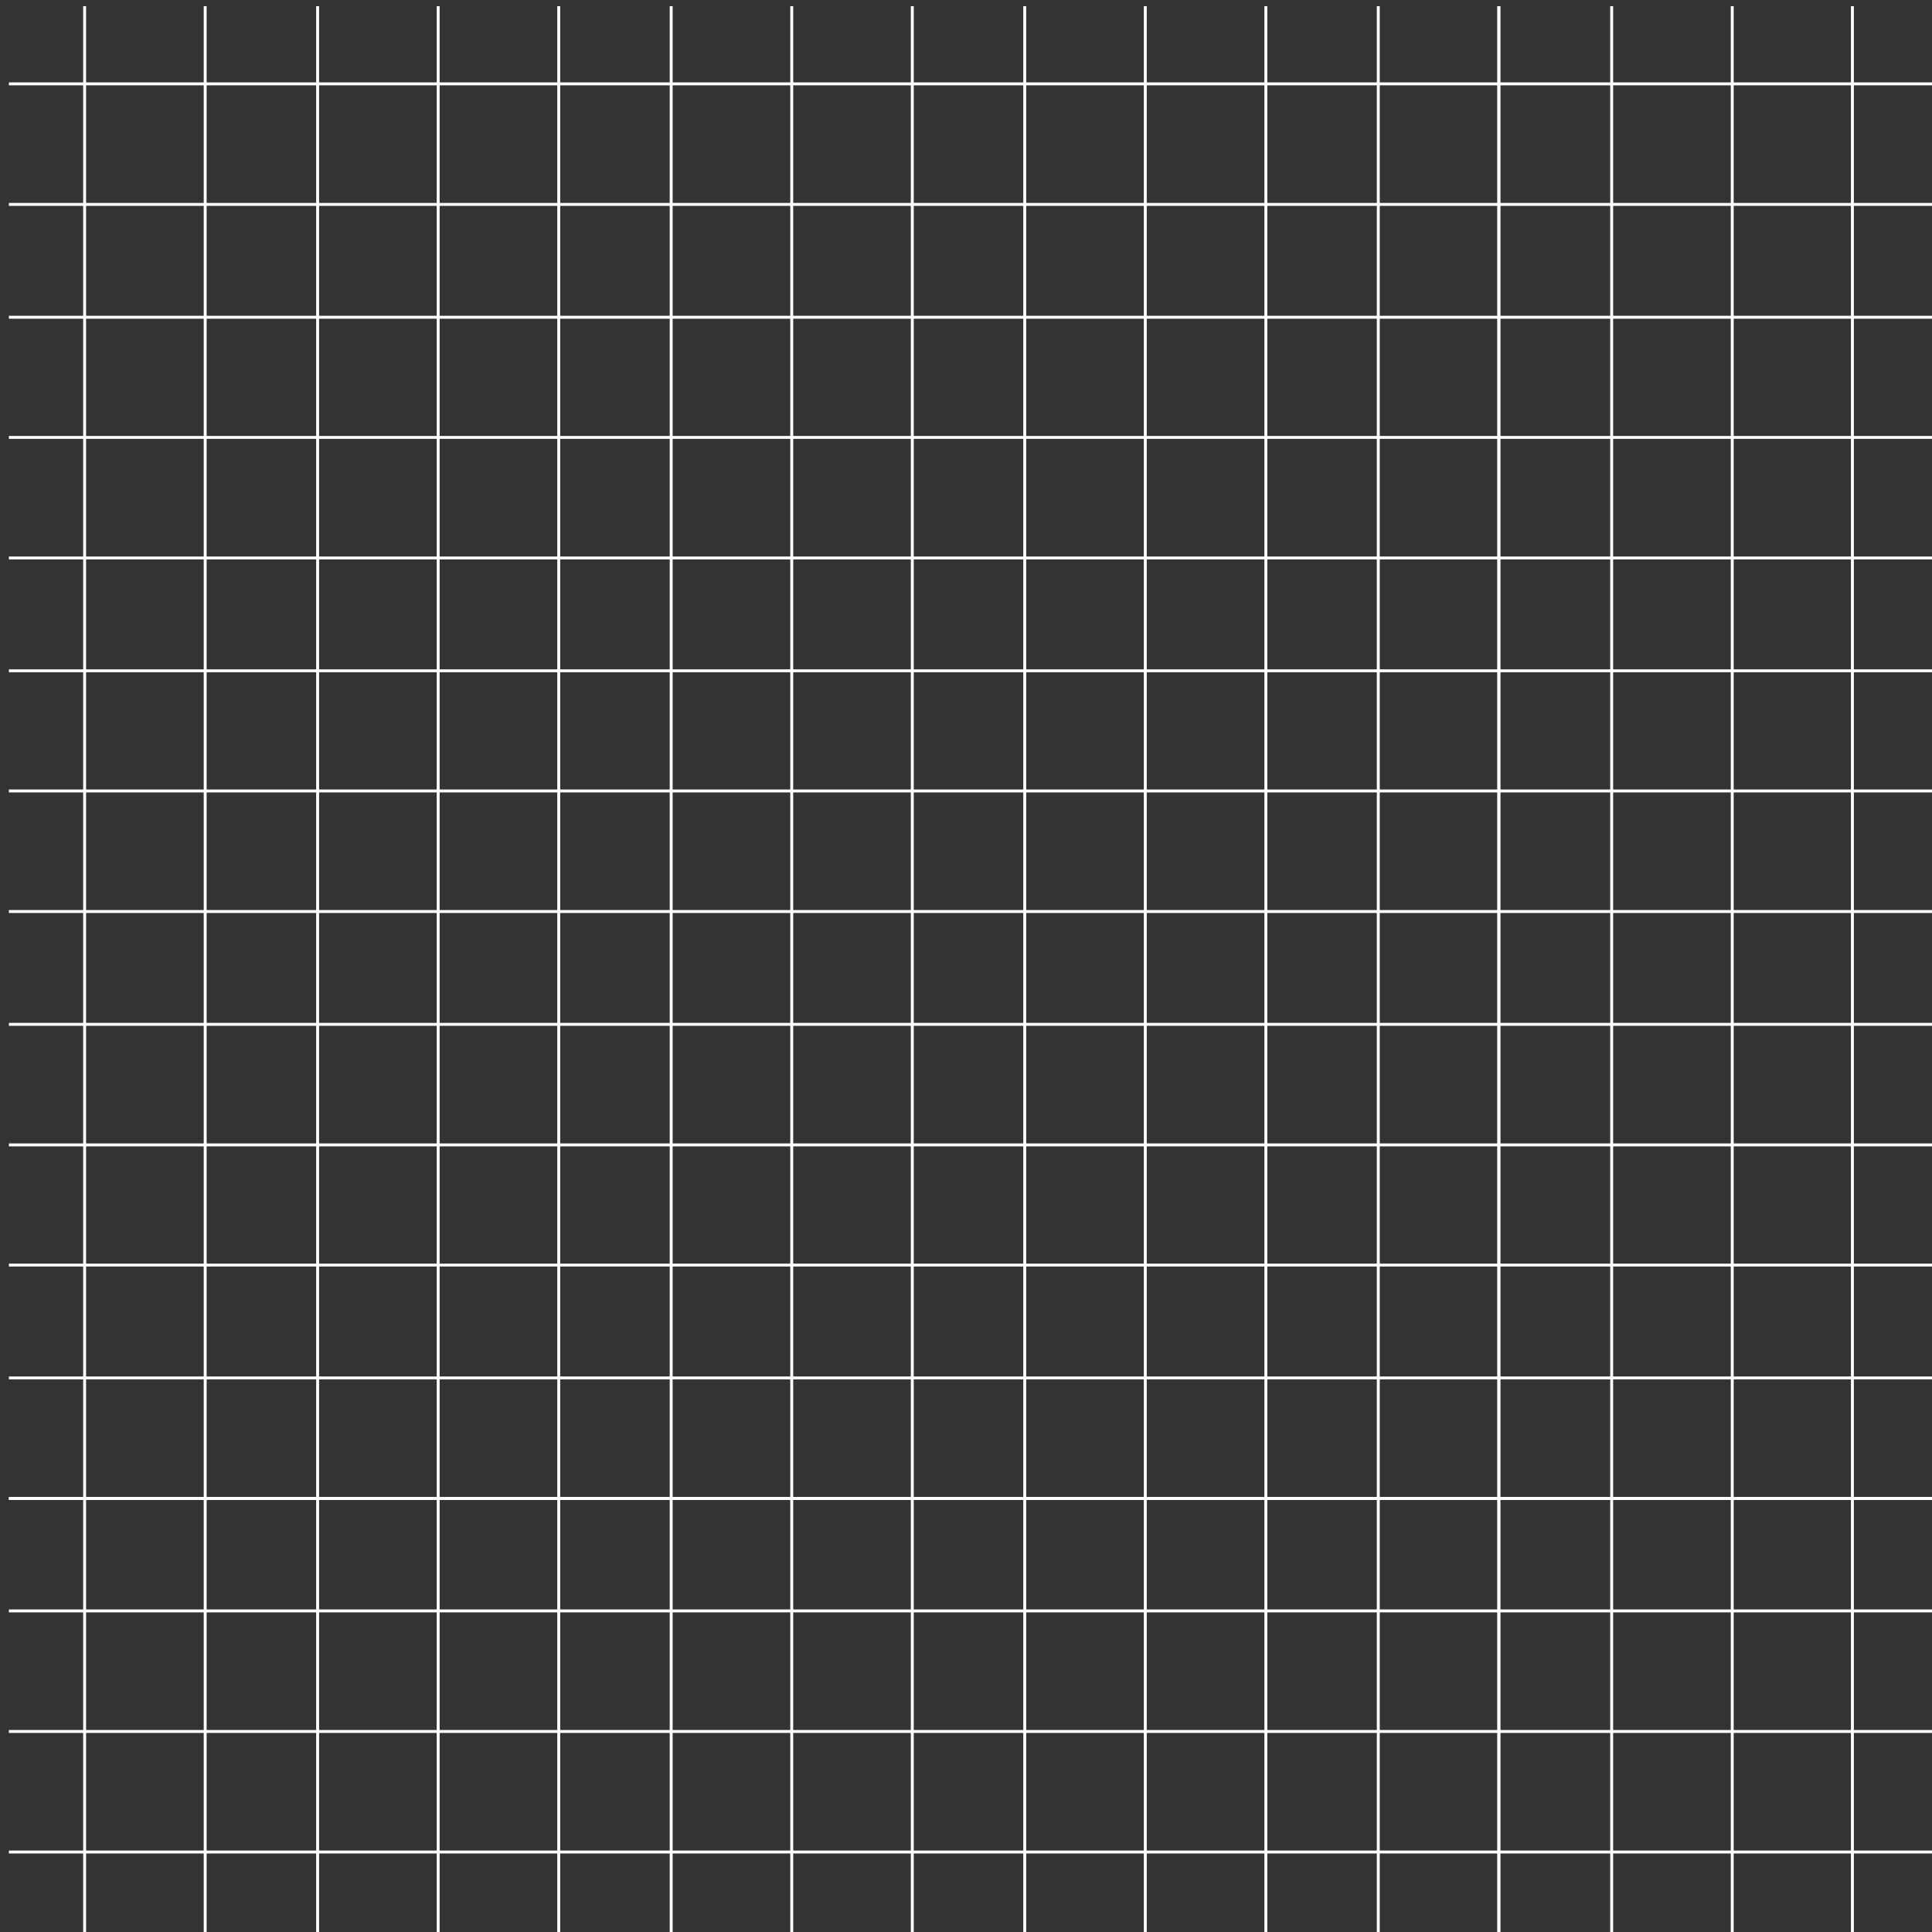<svg xmlns="http://www.w3.org/2000/svg" xmlns:xlink="http://www.w3.org/1999/xlink" id="Livello_1" x="0" y="0" version="1.1" viewBox="0 0 500 500" xml:space="preserve" style="enable-background:new 0 0 500 500"><rect x="0" y="0" width="500" height="500" fill="#333333" stroke="none"/><style type="text/css">.st0{clip-path:url(#SVGID_2_)}.st1{fill:none;stroke:#fff;stroke-width:.754;stroke-linecap:round;stroke-linejoin:round;stroke-miterlimit:10}</style><g><defs><rect id="SVGID_1_" width="500" height="500" x="2.3" y="1.6"/></defs><clipPath id="SVGID_2_"><use xlink:href="#SVGID_1_" style="overflow:visible"/></clipPath><g class="st0"><g><line x1="21.9" x2="21.9" y1="-.9" y2="501.9" class="st1"/><line x1="53.1" x2="53.1" y1="-.9" y2="501.9" class="st1"/><line x1="82.2" x2="82.2" y1="-.9" y2="501.9" class="st1"/><line x1="113.4" x2="113.4" y1="-.9" y2="501.9" class="st1"/><line x1="144.6" x2="144.6" y1="-.9" y2="501.9" class="st1"/><line x1="173.7" x2="173.7" y1="-.9" y2="501.9" class="st1"/><line x1="204.9" x2="204.9" y1="-.9" y2="501.9" class="st1"/><line x1="236.1" x2="236.1" y1="-.9" y2="501.9" class="st1"/><line x1="265.2" x2="265.2" y1="-.9" y2="501.9" class="st1"/><line x1="296.4" x2="296.4" y1="-.9" y2="501.9" class="st1"/><line x1="327.6" x2="327.6" y1="-.9" y2="501.9" class="st1"/><line x1="356.7" x2="356.7" y1="-.9" y2="501.9" class="st1"/><line x1="387.9" x2="387.9" y1="-.9" y2="501.9" class="st1"/><line x1="387.9" x2="387.9" y1="-.9" y2="501.9" class="st1"/><line x1="417.1" x2="417.1" y1="-.9" y2="501.9" class="st1"/><line x1="448.3" x2="448.3" y1="-.9" y2="501.9" class="st1"/><line x1="479.4" x2="479.4" y1="-.9" y2="501.9" class="st1"/></g><g><line x1="502.1" x2="-.8" y1="21.7" y2="21.7" class="st1"/><line x1="502.1" x2="-.8" y1="52.9" y2="52.9" class="st1"/><line x1="502.1" x2="-.8" y1="82.1" y2="82.1" class="st1"/><line x1="502.1" x2="-.8" y1="113.2" y2="113.2" class="st1"/><line x1="502.1" x2="-.8" y1="144.4" y2="144.4" class="st1"/><line x1="502.1" x2="-.8" y1="173.6" y2="173.6" class="st1"/><line x1="502.1" x2="-.8" y1="204.7" y2="204.7" class="st1"/><line x1="502.1" x2="-.8" y1="235.9" y2="235.9" class="st1"/><line x1="502.1" x2="-.8" y1="265.1" y2="265.1" class="st1"/><line x1="502.1" x2="-.8" y1="296.3" y2="296.3" class="st1"/><line x1="502.1" x2="-.8" y1="327.4" y2="327.4" class="st1"/><line x1="502.1" x2="-.8" y1="356.6" y2="356.6" class="st1"/><line x1="502.1" x2="-.8" y1="387.8" y2="387.8" class="st1"/><line x1="502.1" x2="-.8" y1="387.8" y2="387.8" class="st1"/><line x1="502.1" x2="-.8" y1="416.9" y2="416.9" class="st1"/><line x1="502.1" x2="-.8" y1="448.1" y2="448.1" class="st1"/><line x1="502.1" x2="-.8" y1="479.3" y2="479.3" class="st1"/></g></g></g></svg>